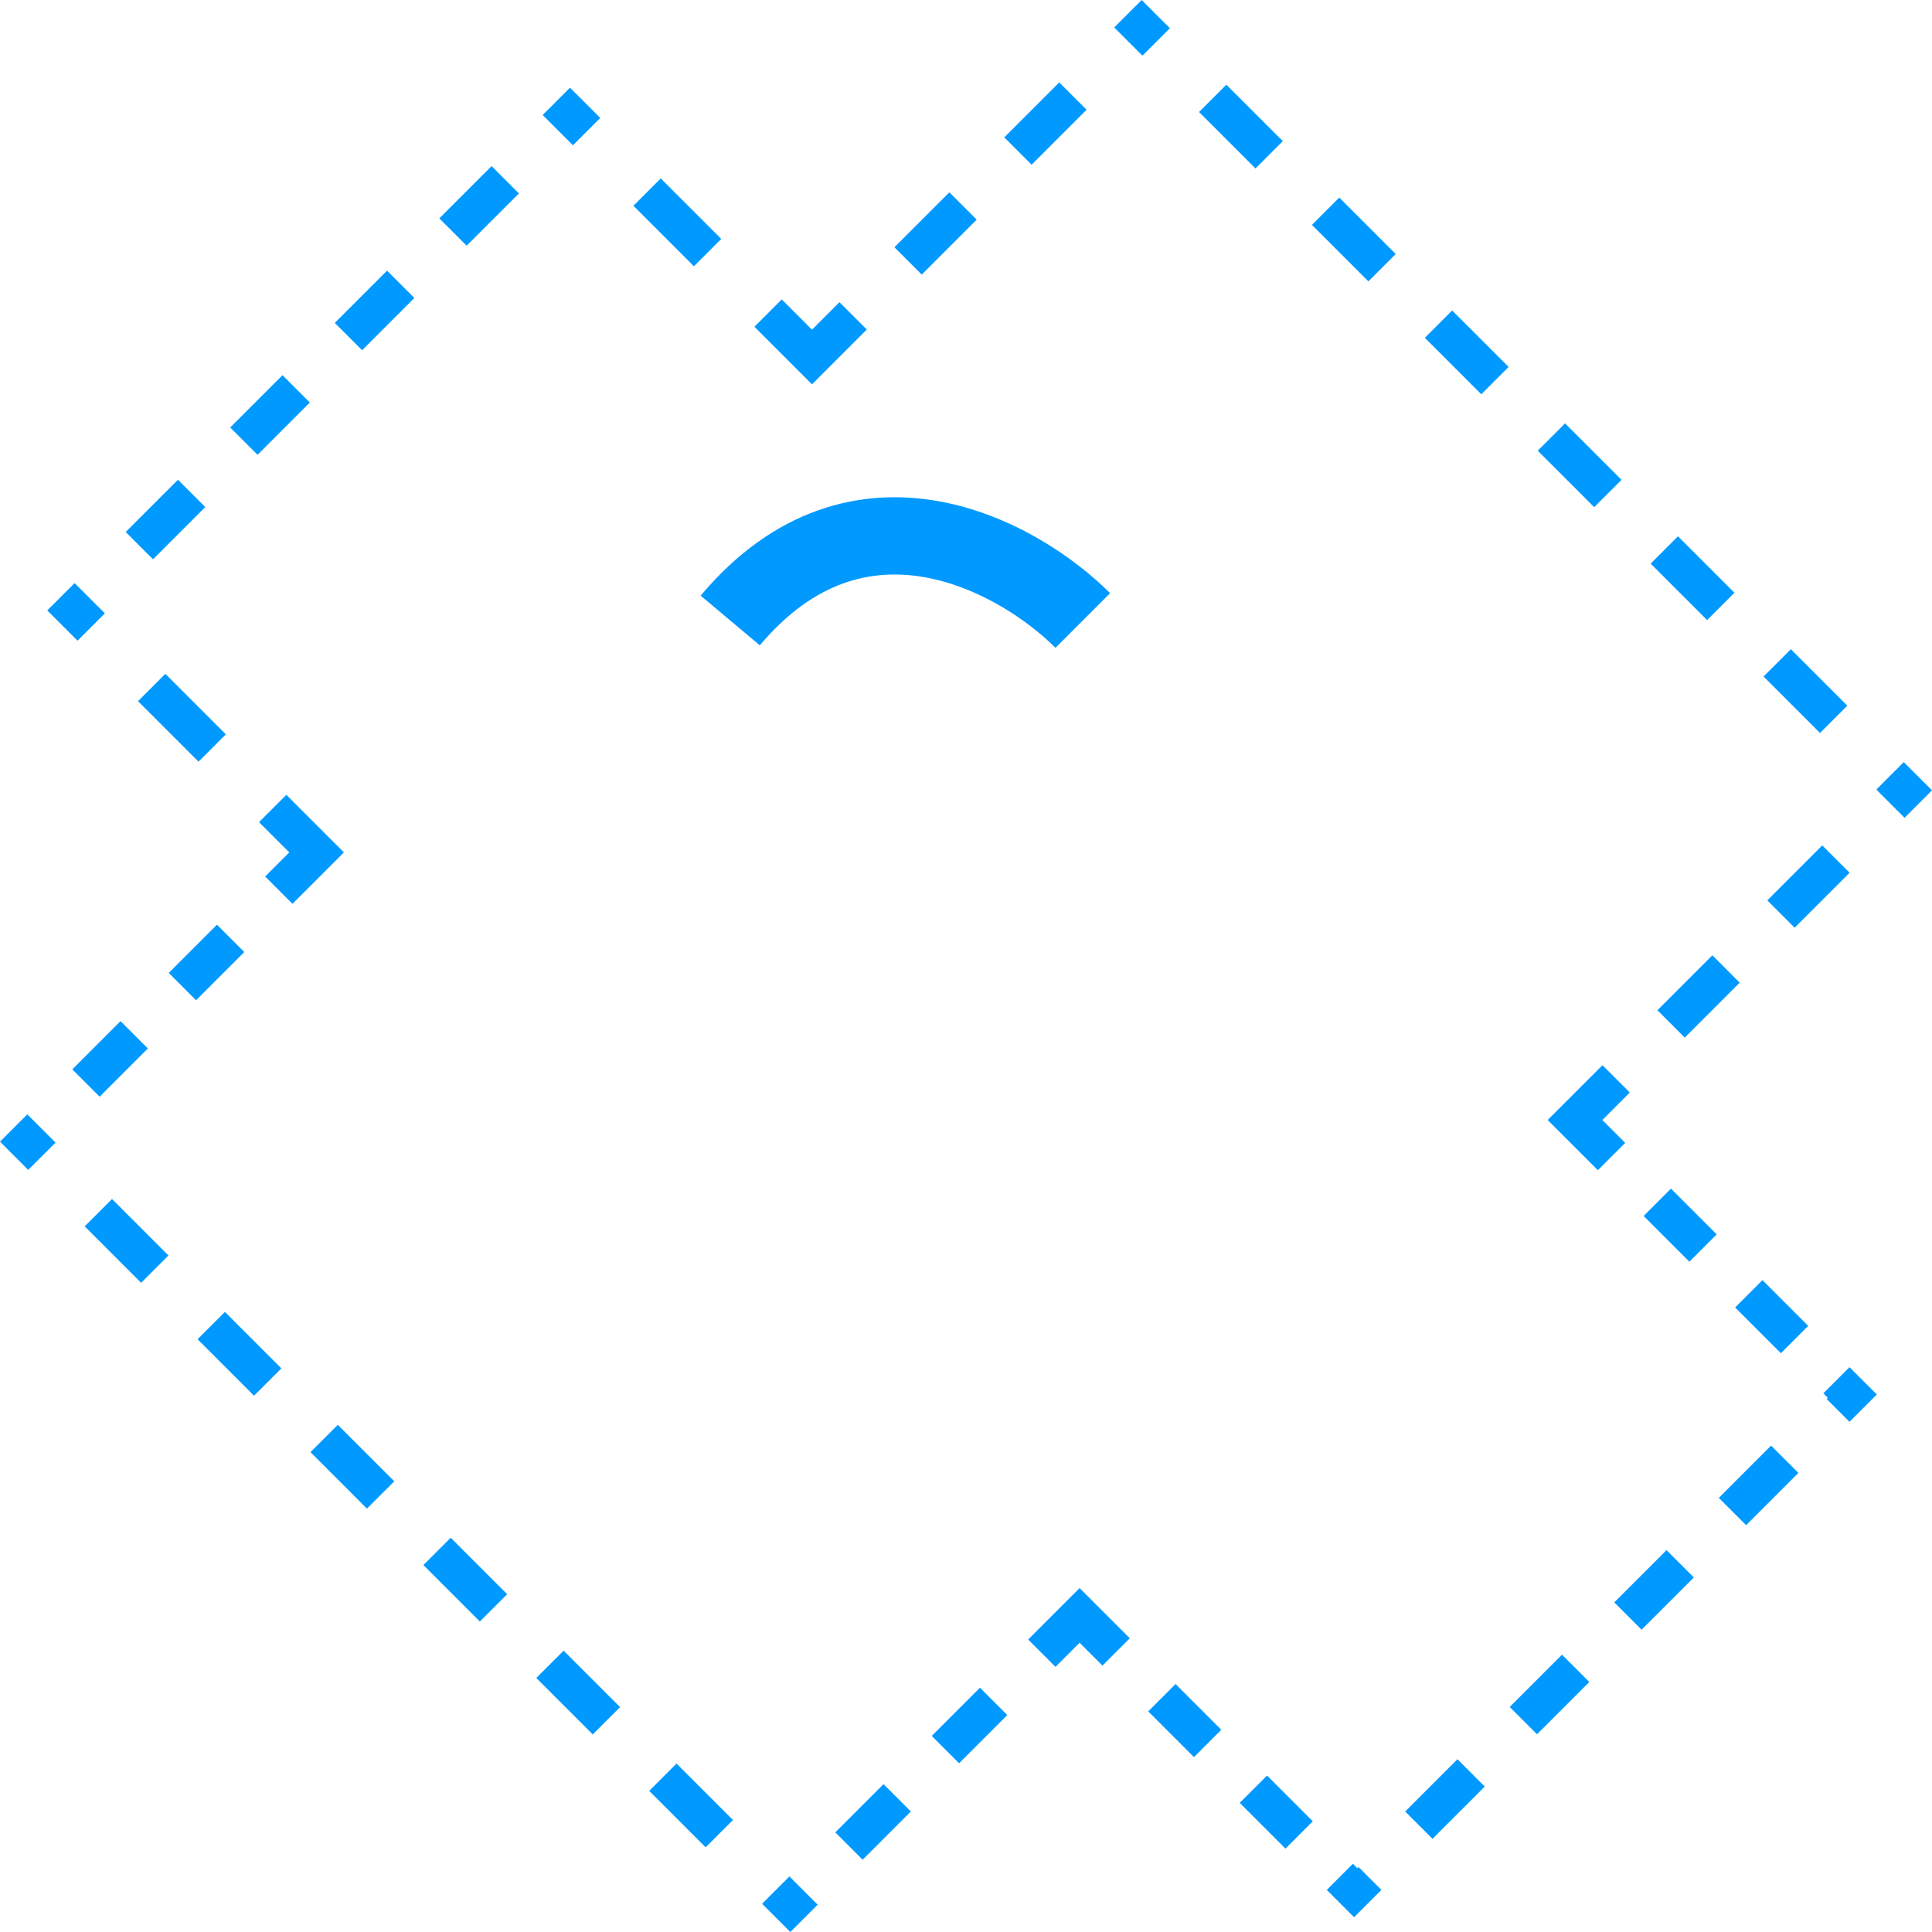 <svg width="150" height="150" viewBox="0 0 150 150" fill="none" xmlns="http://www.w3.org/2000/svg">
<path fill-rule="evenodd" clip-rule="evenodd" d="M125.477 83.764L126.537 84.825L126.525 84.837L125.465 85.897L124.404 86.958L125.465 88.019L126.18 88.734L125.119 89.794L124.059 90.855L122.283 89.079L120.161 86.958L122.283 84.837L124.416 82.704L125.477 83.764ZM129.732 92.286L128.671 93.346L127.611 94.407L131.162 97.959L132.223 96.898L133.284 95.838L129.732 92.286ZM136.836 99.389L135.775 100.45L134.714 101.511L138.266 105.062L139.327 104.002L140.387 102.941L136.836 99.389ZM143.594 106.148L141.565 108.177L141.91 108.522L141.818 108.614L143.594 110.39L143.686 110.298L144.654 109.33L145.715 108.269L144.654 107.208L143.939 106.493L143.594 106.148ZM139.627 114.356L138.567 113.296L137.506 112.235L133.448 116.294L134.508 117.354L135.569 118.415L139.627 114.356ZM131.511 122.473L130.45 121.413L129.389 120.352L125.331 124.41L126.392 125.471L127.452 126.532L131.511 122.473ZM123.394 130.59L122.333 129.529L121.273 128.469L117.214 132.527L118.275 133.588L119.335 134.649L123.394 130.59ZM115.277 138.707L114.216 137.646L113.156 136.586L109.097 140.644L110.158 141.705L111.219 142.765L115.277 138.707ZM107.252 146.732L105.476 144.956L105.384 145.048L105.039 144.702L103.01 146.732L103.355 147.077L104.07 147.792L105.131 148.853L106.192 147.792L107.16 146.824L107.252 146.732ZM99.803 143.525L100.864 142.464L101.925 141.404L98.373 137.852L97.312 138.913L96.251 139.973L99.803 143.525ZM92.699 136.421L93.76 135.361L94.821 134.3L91.269 130.748L90.208 131.809L89.147 132.869L92.699 136.421ZM85.596 129.318L86.656 128.257L87.717 127.196L85.941 125.42L83.82 123.299L81.698 125.42L79.827 127.292L80.888 128.352L81.948 129.413L82.759 128.602L83.82 127.542L84.88 128.602L85.596 129.318ZM78.205 133.156L77.144 132.096L76.084 131.035L72.341 134.778L73.401 135.839L74.462 136.899L78.205 133.156ZM70.719 140.642L69.658 139.582L68.597 138.521L64.854 142.264L65.915 143.325L66.976 144.386L70.719 140.642ZM63.482 147.879L61.291 145.687L60.23 146.748L59.17 147.809L59.24 147.879L60.3 148.94L61.361 150L62.422 148.94L63.233 148.129L63.482 147.879ZM54.787 143.426L55.847 142.365L56.908 141.304L52.525 136.922L51.464 137.982L50.404 139.043L54.787 143.426ZM46.021 134.66L47.081 133.599L48.142 132.539L43.759 128.156L42.699 129.216L41.638 130.277L46.021 134.66ZM37.255 125.894L38.316 124.833L39.376 123.773L34.993 119.39L33.933 120.45L32.872 121.511L37.255 125.894ZM28.489 117.128L29.55 116.068L30.61 115.007L26.227 110.624L25.167 111.685L24.106 112.745L28.489 117.128ZM19.723 108.362L20.784 107.302L21.845 106.241L17.462 101.858L16.401 102.919L15.34 103.979L19.723 108.362ZM10.957 99.597L12.018 98.536L13.079 97.475L8.696 93.092L7.635 94.153L6.574 95.213L10.957 99.597ZM2.191 90.831L3.252 89.77L4.313 88.709L2.121 86.518L1.872 86.768L1.061 87.579L0 88.639L1.061 89.7L2.121 90.76L2.191 90.831ZM5.615 83.025L6.675 84.085L7.736 85.146L11.479 81.403L10.418 80.342L9.358 79.281L5.615 83.025ZM13.101 75.538L14.162 76.599L15.222 77.66L18.965 73.916L17.905 72.856L16.844 71.795L13.101 75.538ZM20.587 68.052L21.648 69.113L22.708 70.173L24.58 68.302L26.701 66.18L24.58 64.059L22.232 61.711L21.171 62.771L20.11 63.832L20.337 64.059L21.398 65.12L22.459 66.18L21.398 67.241L20.587 68.052ZM15.413 59.135L16.474 58.075L17.535 57.014L12.838 52.317L11.777 53.377L10.716 54.438L15.413 59.135ZM6.019 49.741L7.08 48.681L8.141 47.62L5.792 45.272L5.7 45.364L4.732 46.332L3.671 47.393L4.732 48.453L5.792 49.514L6.019 49.741ZM9.759 41.305L10.819 42.366L11.88 43.426L15.938 39.368L14.878 38.307L13.817 37.247L9.759 41.305ZM17.875 33.188L18.936 34.249L19.997 35.31L24.055 31.251L22.994 30.191L21.934 29.13L17.875 33.188ZM25.992 25.072L27.053 26.132L28.113 27.193L32.172 23.134L31.111 22.074L30.05 21.013L25.992 25.072ZM34.109 16.955L35.17 18.015L36.23 19.076L40.289 15.018L39.228 13.957L38.167 12.896L34.109 16.955ZM42.134 8.93L44.482 11.279L45.543 10.218L46.603 9.157L46.376 8.93L45.316 7.869L44.255 6.809L43.194 7.869L42.226 8.838L42.134 8.93ZM51.3 13.854L50.24 14.915L49.179 15.976L53.876 20.673L54.937 19.612L55.998 18.551L51.3 13.854ZM60.694 23.248L59.634 24.309L58.573 25.37L60.922 27.718L63.043 29.84L65.164 27.718L67.297 25.585L66.237 24.524L65.176 23.464L65.164 23.476L64.104 24.536L63.043 25.597L61.982 24.536L60.922 23.476L60.694 23.248ZM69.442 19.198L70.503 20.258L71.564 21.319L75.83 17.053L74.769 15.992L73.708 14.931L69.442 19.198ZM77.974 10.665L79.035 11.726L80.096 12.787L84.362 8.521L83.301 7.46L82.24 6.399L77.974 10.665ZM86.507 2.133L87.567 3.194L88.628 4.255L88.64 4.243L88.71 4.313L89.77 3.252L90.831 2.192L90.761 2.121L89.7 1.061L88.64 0L87.579 1.061L86.518 2.121L86.507 2.133ZM95.214 6.575L94.153 7.635L93.093 8.696L97.476 13.079L98.536 12.018L99.597 10.957L95.214 6.575ZM103.98 15.34L102.919 16.401L101.859 17.462L106.242 21.845L107.302 20.784L108.363 19.723L103.98 15.34ZM112.746 24.106L111.685 25.167L110.625 26.228L115.007 30.61L116.068 29.55L117.129 28.489L112.746 24.106ZM121.512 32.872L125.895 37.255L124.834 38.316L123.773 39.376L119.39 34.993L120.451 33.933L121.512 32.872ZM130.278 41.638L129.217 42.699L128.156 43.759L132.539 48.142L133.6 47.082L134.661 46.021L130.278 41.638ZM139.043 50.404L137.983 51.465L136.922 52.525L141.305 56.908L142.366 55.847L143.426 54.787L139.043 50.404ZM147.809 59.17L146.749 60.23L145.688 61.291L145.758 61.361L145.746 61.373L146.807 62.434L147.868 63.494L147.879 63.483L148.94 62.422L150.001 61.361L148.94 60.301L147.879 59.24L147.809 59.17ZM143.602 67.76L142.541 66.7L141.48 65.639L137.214 69.905L138.275 70.966L139.336 72.026L143.602 67.76ZM135.069 76.293L134.009 75.232L132.948 74.171L128.682 78.437L129.743 79.498L130.803 80.559L135.069 76.293ZM72.786 38.899C78.535 39.902 83.41 43.276 86.188 46.053L81.946 50.297C79.766 48.117 75.953 45.542 71.755 44.81C67.803 44.12 63.283 44.998 58.992 50.105L54.398 46.245C60.105 39.454 66.79 37.853 72.786 38.899Z" fill="#0099FF"/>
</svg>
